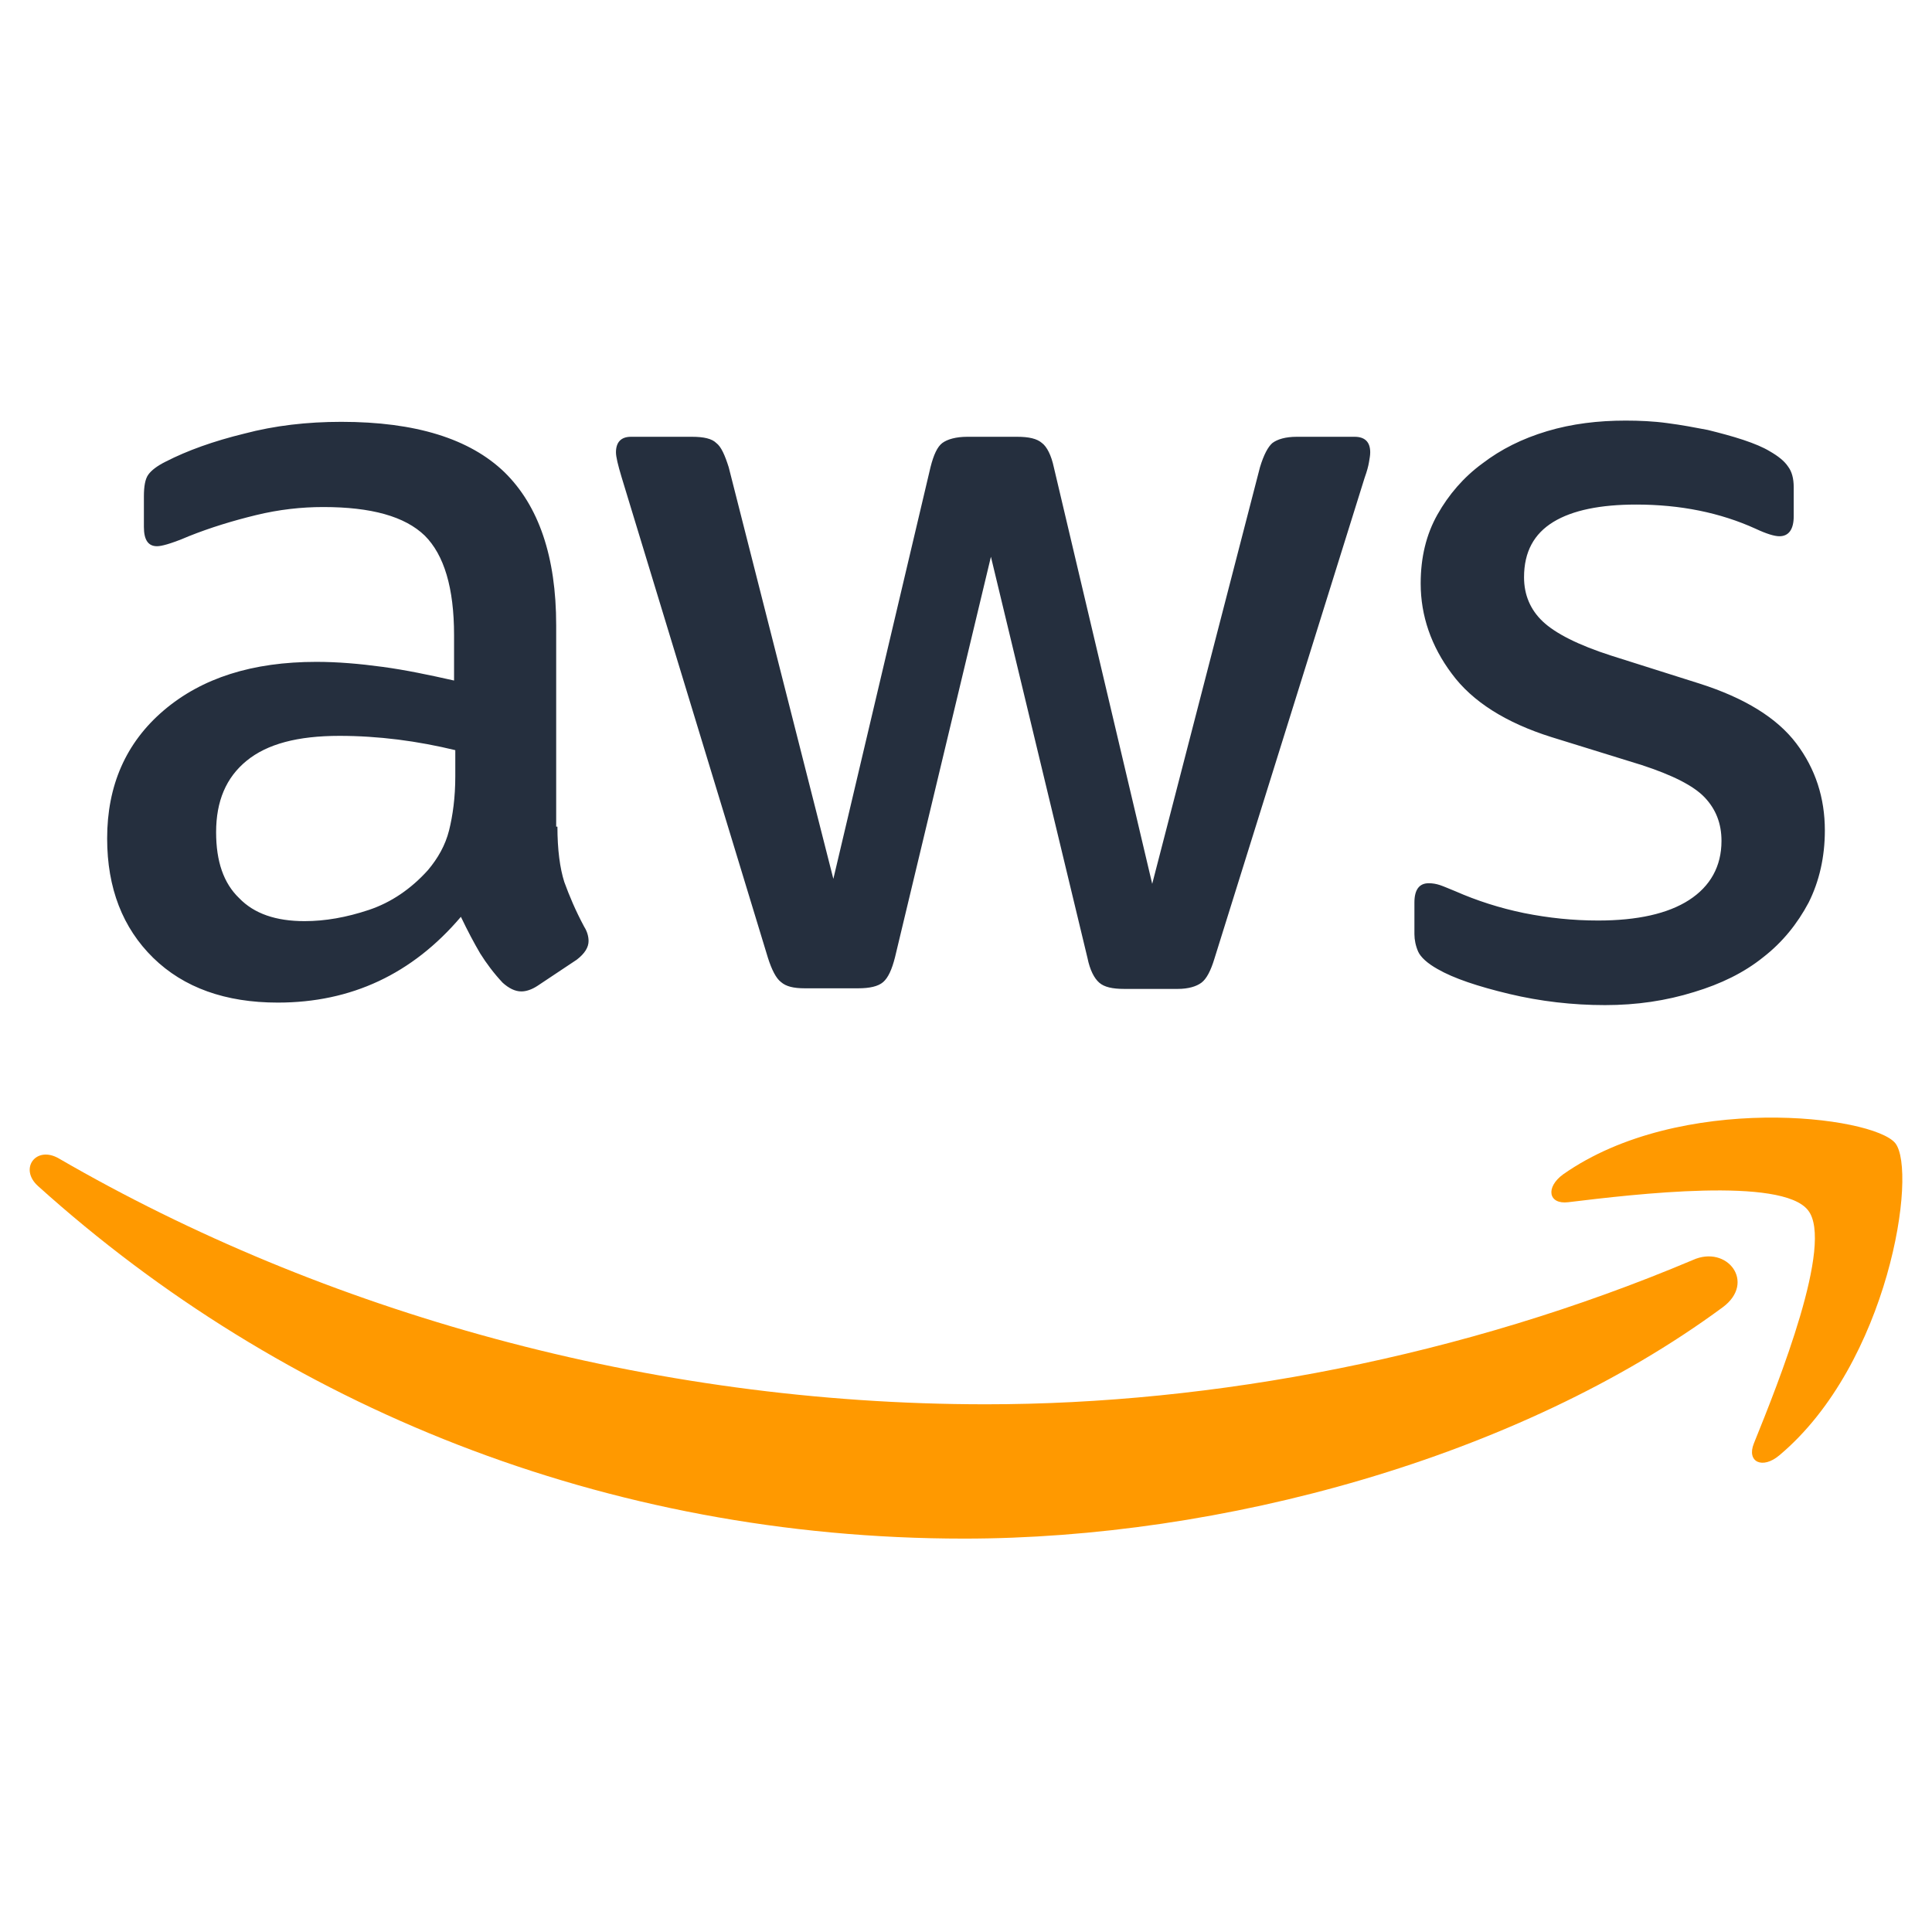 <svg width="50" height="50" viewBox="0 0 50 50" fill="none" xmlns="http://www.w3.org/2000/svg">
<g clip-path="url(#clip0_235_37461)">
<path d="M14.426 21.393C14.426 21.989 14.491 22.471 14.604 22.826C14.733 23.18 14.894 23.566 15.119 23.984C15.2 24.113 15.232 24.242 15.232 24.354C15.232 24.515 15.136 24.676 14.926 24.837L13.911 25.513C13.765 25.609 13.62 25.658 13.492 25.658C13.33 25.658 13.169 25.577 13.008 25.432C12.782 25.191 12.589 24.933 12.428 24.676C12.267 24.402 12.105 24.097 11.928 23.727C10.671 25.207 9.091 25.947 7.189 25.947C5.835 25.947 4.755 25.561 3.965 24.789C3.176 24.016 2.773 22.986 2.773 21.699C2.773 20.331 3.256 19.221 4.239 18.384C5.223 17.547 6.528 17.129 8.188 17.129C8.737 17.129 9.301 17.177 9.897 17.258C10.493 17.338 11.106 17.467 11.751 17.612V16.437C11.751 15.214 11.493 14.361 10.993 13.862C10.477 13.363 9.607 13.122 8.366 13.122C7.802 13.122 7.221 13.186 6.625 13.331C6.029 13.476 5.448 13.653 4.884 13.878C4.626 13.991 4.433 14.055 4.32 14.088C4.207 14.12 4.127 14.136 4.062 14.136C3.837 14.136 3.724 13.975 3.724 13.637V12.848C3.724 12.591 3.756 12.398 3.837 12.285C3.917 12.173 4.062 12.06 4.288 11.947C4.852 11.658 5.529 11.416 6.319 11.223C7.109 11.014 7.947 10.917 8.833 10.917C10.751 10.917 12.154 11.352 13.056 12.221C13.943 13.09 14.394 14.409 14.394 16.18V21.393H14.426ZM7.882 23.839C8.414 23.839 8.962 23.743 9.542 23.55C10.123 23.357 10.639 23.003 11.074 22.52C11.332 22.214 11.525 21.876 11.622 21.49C11.718 21.104 11.783 20.637 11.783 20.09V19.414C11.316 19.301 10.816 19.205 10.3 19.14C9.784 19.076 9.285 19.044 8.785 19.044C7.705 19.044 6.915 19.253 6.383 19.688C5.851 20.122 5.593 20.733 5.593 21.538C5.593 22.294 5.787 22.858 6.19 23.244C6.577 23.646 7.141 23.839 7.882 23.839ZM20.825 25.577C20.535 25.577 20.342 25.529 20.213 25.416C20.084 25.32 19.971 25.094 19.874 24.789L16.087 12.35C15.99 12.028 15.941 11.819 15.941 11.706C15.941 11.448 16.07 11.304 16.328 11.304H17.908C18.214 11.304 18.424 11.352 18.537 11.465C18.666 11.561 18.762 11.786 18.859 12.092L21.567 22.745L24.081 12.092C24.162 11.77 24.259 11.561 24.387 11.465C24.517 11.368 24.742 11.304 25.032 11.304H26.322C26.628 11.304 26.837 11.352 26.966 11.465C27.095 11.561 27.208 11.786 27.273 12.092L29.819 22.874L32.608 12.092C32.705 11.77 32.817 11.561 32.93 11.465C33.059 11.368 33.269 11.304 33.559 11.304H35.058C35.316 11.304 35.461 11.432 35.461 11.706C35.461 11.786 35.445 11.867 35.429 11.963C35.413 12.06 35.38 12.189 35.316 12.366L31.431 24.805C31.334 25.127 31.222 25.336 31.093 25.432C30.964 25.529 30.754 25.593 30.48 25.593H29.094C28.788 25.593 28.578 25.545 28.449 25.432C28.32 25.32 28.208 25.11 28.143 24.789L25.645 14.409L23.163 24.773C23.082 25.094 22.985 25.304 22.856 25.416C22.727 25.529 22.502 25.577 22.212 25.577H20.825ZM41.538 26.012C40.699 26.012 39.861 25.915 39.055 25.722C38.249 25.529 37.621 25.32 37.202 25.078C36.944 24.933 36.767 24.773 36.702 24.628C36.638 24.483 36.605 24.322 36.605 24.177V23.357C36.605 23.019 36.734 22.858 36.976 22.858C37.073 22.858 37.169 22.874 37.266 22.906C37.363 22.938 37.508 23.003 37.669 23.067C38.217 23.308 38.813 23.501 39.442 23.63C40.087 23.759 40.715 23.823 41.36 23.823C42.376 23.823 43.166 23.646 43.714 23.292C44.261 22.938 44.552 22.423 44.552 21.763C44.552 21.313 44.407 20.943 44.117 20.637C43.826 20.331 43.278 20.058 42.489 19.8L40.151 19.076C38.975 18.706 38.104 18.159 37.572 17.435C37.041 16.727 36.767 15.938 36.767 15.101C36.767 14.425 36.911 13.83 37.202 13.315C37.492 12.8 37.879 12.35 38.362 11.996C38.846 11.626 39.394 11.352 40.038 11.159C40.683 10.966 41.36 10.885 42.069 10.885C42.424 10.885 42.795 10.901 43.149 10.95C43.52 10.998 43.859 11.062 44.197 11.127C44.519 11.207 44.826 11.288 45.116 11.384C45.406 11.481 45.632 11.577 45.793 11.674C46.018 11.803 46.18 11.931 46.276 12.076C46.373 12.205 46.421 12.382 46.421 12.607V13.363C46.421 13.701 46.292 13.878 46.051 13.878C45.922 13.878 45.712 13.814 45.438 13.685C44.519 13.267 43.488 13.058 42.343 13.058C41.425 13.058 40.699 13.203 40.2 13.508C39.7 13.814 39.442 14.281 39.442 14.94C39.442 15.391 39.603 15.777 39.926 16.083C40.248 16.389 40.844 16.694 41.699 16.968L43.987 17.692C45.148 18.062 45.986 18.577 46.486 19.237C46.986 19.897 47.227 20.653 47.227 21.49C47.227 22.182 47.082 22.809 46.808 23.357C46.518 23.904 46.131 24.386 45.632 24.773C45.132 25.175 44.535 25.465 43.842 25.674C43.117 25.899 42.36 26.012 41.538 26.012Z" fill="#252F3E"/>
<path fill-rule="evenodd" clip-rule="evenodd" d="M44.584 33.832C39.281 37.743 31.576 39.819 24.952 39.819C15.667 39.819 7.302 36.391 0.983 30.694C0.484 30.244 0.935 29.632 1.532 29.986C8.366 33.945 16.796 36.343 25.516 36.343C31.399 36.343 37.862 35.12 43.81 32.609C44.697 32.207 45.454 33.189 44.584 33.832Z" fill="#FF9900"/>
<path fill-rule="evenodd" clip-rule="evenodd" d="M46.792 31.322C46.115 30.453 42.311 30.904 40.587 31.113C40.071 31.177 39.99 30.727 40.458 30.389C43.488 28.265 48.468 28.876 49.049 29.584C49.629 30.308 48.888 35.281 46.051 37.662C45.615 38.032 45.196 37.839 45.39 37.356C46.035 35.763 47.469 32.175 46.792 31.322Z" fill="#FF9900"/>
</g>
<defs>
<clipPath id="clip0_235_37461">
<rect width="49" height="29.287" fill="white" transform="translate(0.5 10.708)"/>
</clipPath>
</defs>
</svg>
